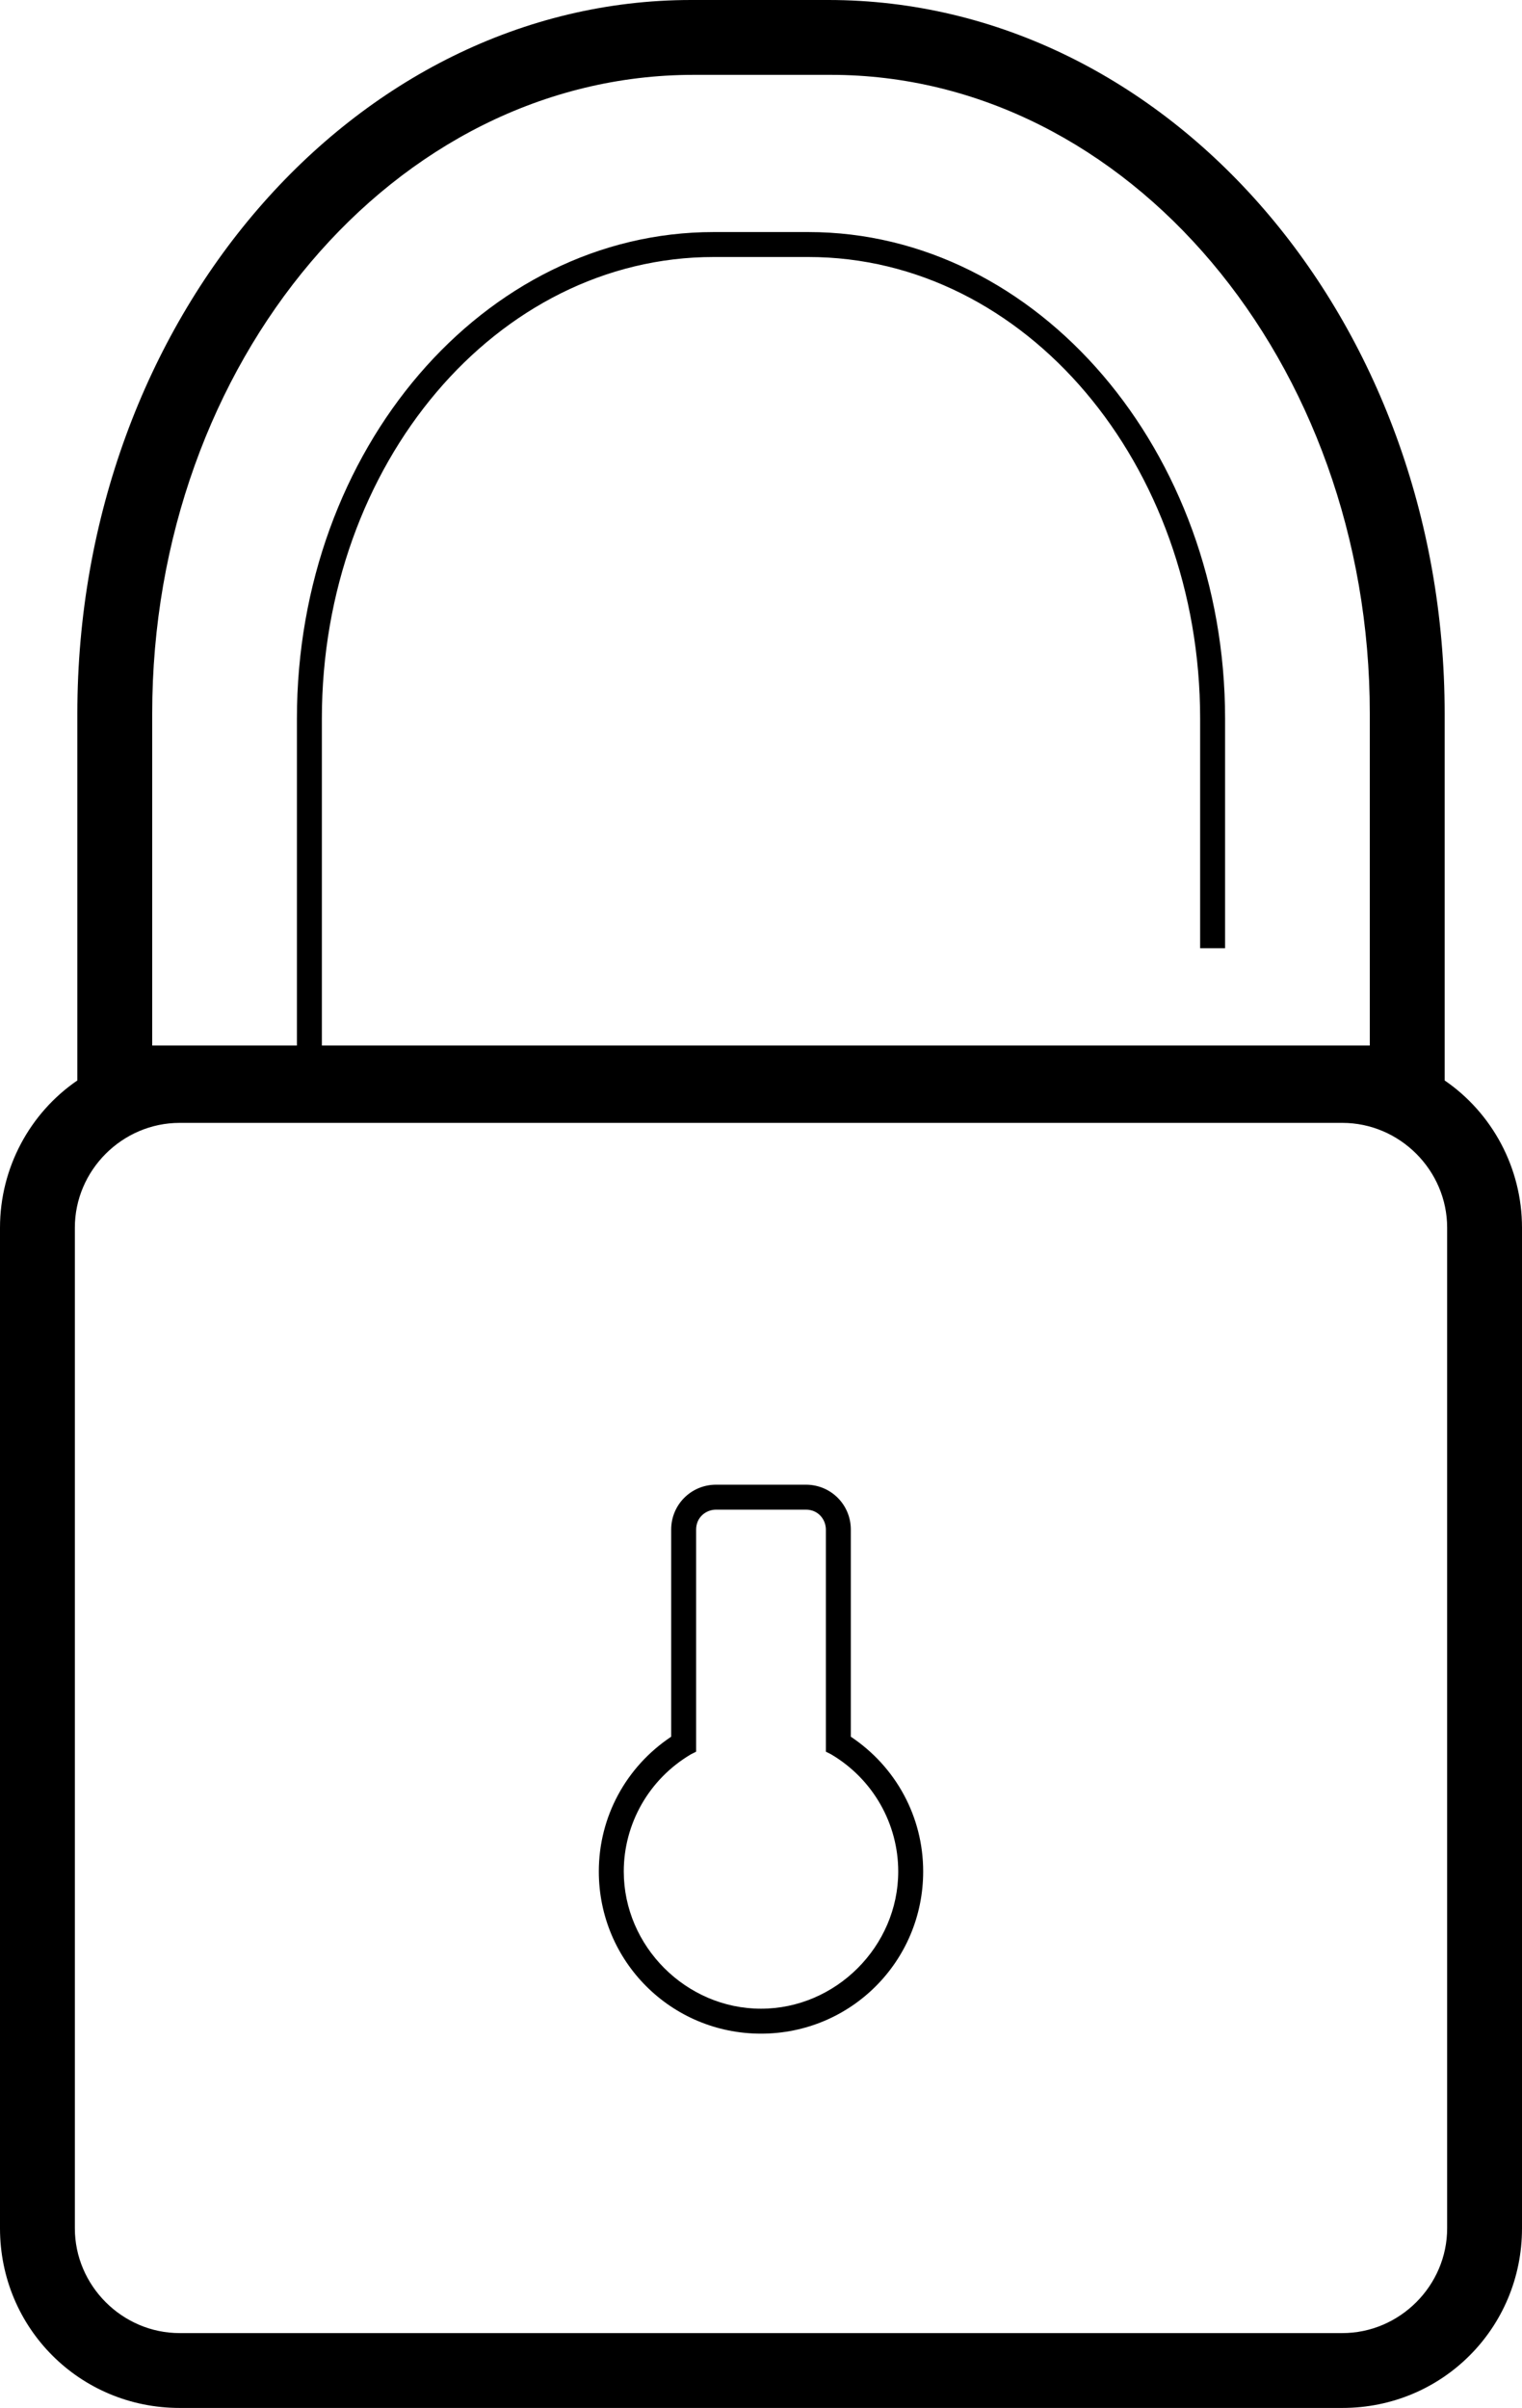<?xml version="1.0" encoding="utf-8"?>
<!-- Generator: Adobe Illustrator 21.0.2, SVG Export Plug-In . SVG Version: 6.00 Build 0)  -->
<svg version="1.1" id="Layer_1" xmlns="http://www.w3.org/2000/svg" xmlns:xlink="http://www.w3.org/1999/xlink" x="0px" y="0px"
	 viewBox="0 0 61 96.5" style="enable-background:new 0 0 61 96.5;" xml:space="preserve">
<g id="Layer_3">
</g>
<g id="Layer_1_1_">
</g>
<g id="Layer_6">
	<path d="M57.9,43.3V28.6C57.9,12.8,46.8,0,33.2,0h-5.5C14.2,0,3.1,12.8,3.1,28.6v14.7C1.2,44.6,0,46.8,0,49.2v40.1
		c0,4,3.2,7.2,7.2,7.2h46.6c4,0,7.2-3.2,7.2-7.2V49.2C61,46.8,59.8,44.6,57.9,43.3z M6.1,28.6C6.1,14.5,15.8,3,27.8,3h5.5
		c11.9,0,21.6,11.5,21.6,25.6v13.3h-42V28.8c0-10.2,7-18.5,15.7-18.5h3.8c8.7,0,15.7,8.3,15.7,18.5V38h1v-9.2
		c0-10.7-7.5-19.5-16.7-19.5h-3.8c-9.2,0-16.7,8.7-16.7,19.5v13.1H6.1V28.6z M58,89.3c0,2.3-1.9,4.2-4.2,4.2H7.2
		c-2.3,0-4.2-1.9-4.2-4.2V49.2C3,46.9,4.9,45,7.2,45h46.6c2.3,0,4.2,1.9,4.2,4.2V89.3z M30.5,81.5c-3.6,0-6.5-2.9-6.5-6.5
		c0-2.2,1.1-4.2,2.9-5.4v-8.3c0-1,0.8-1.8,1.8-1.8h3.6c1,0,1.8,0.8,1.8,1.8v8.3c1.8,1.2,2.9,3.2,2.9,5.4
		C37,78.6,34.1,81.5,30.5,81.5z M28.7,60.5c-0.4,0-0.8,0.3-0.8,0.8v8.9l-0.2,0.1C26,71.3,25,73.1,25,75c0,3,2.5,5.5,5.5,5.5
		S36,78,36,75c0-1.9-1-3.7-2.7-4.7l-0.2-0.1v-8.9c0-0.4-0.3-0.8-0.8-0.8C32.3,60.5,28.7,60.5,28.7,60.5z"/>
</g>
</svg>
